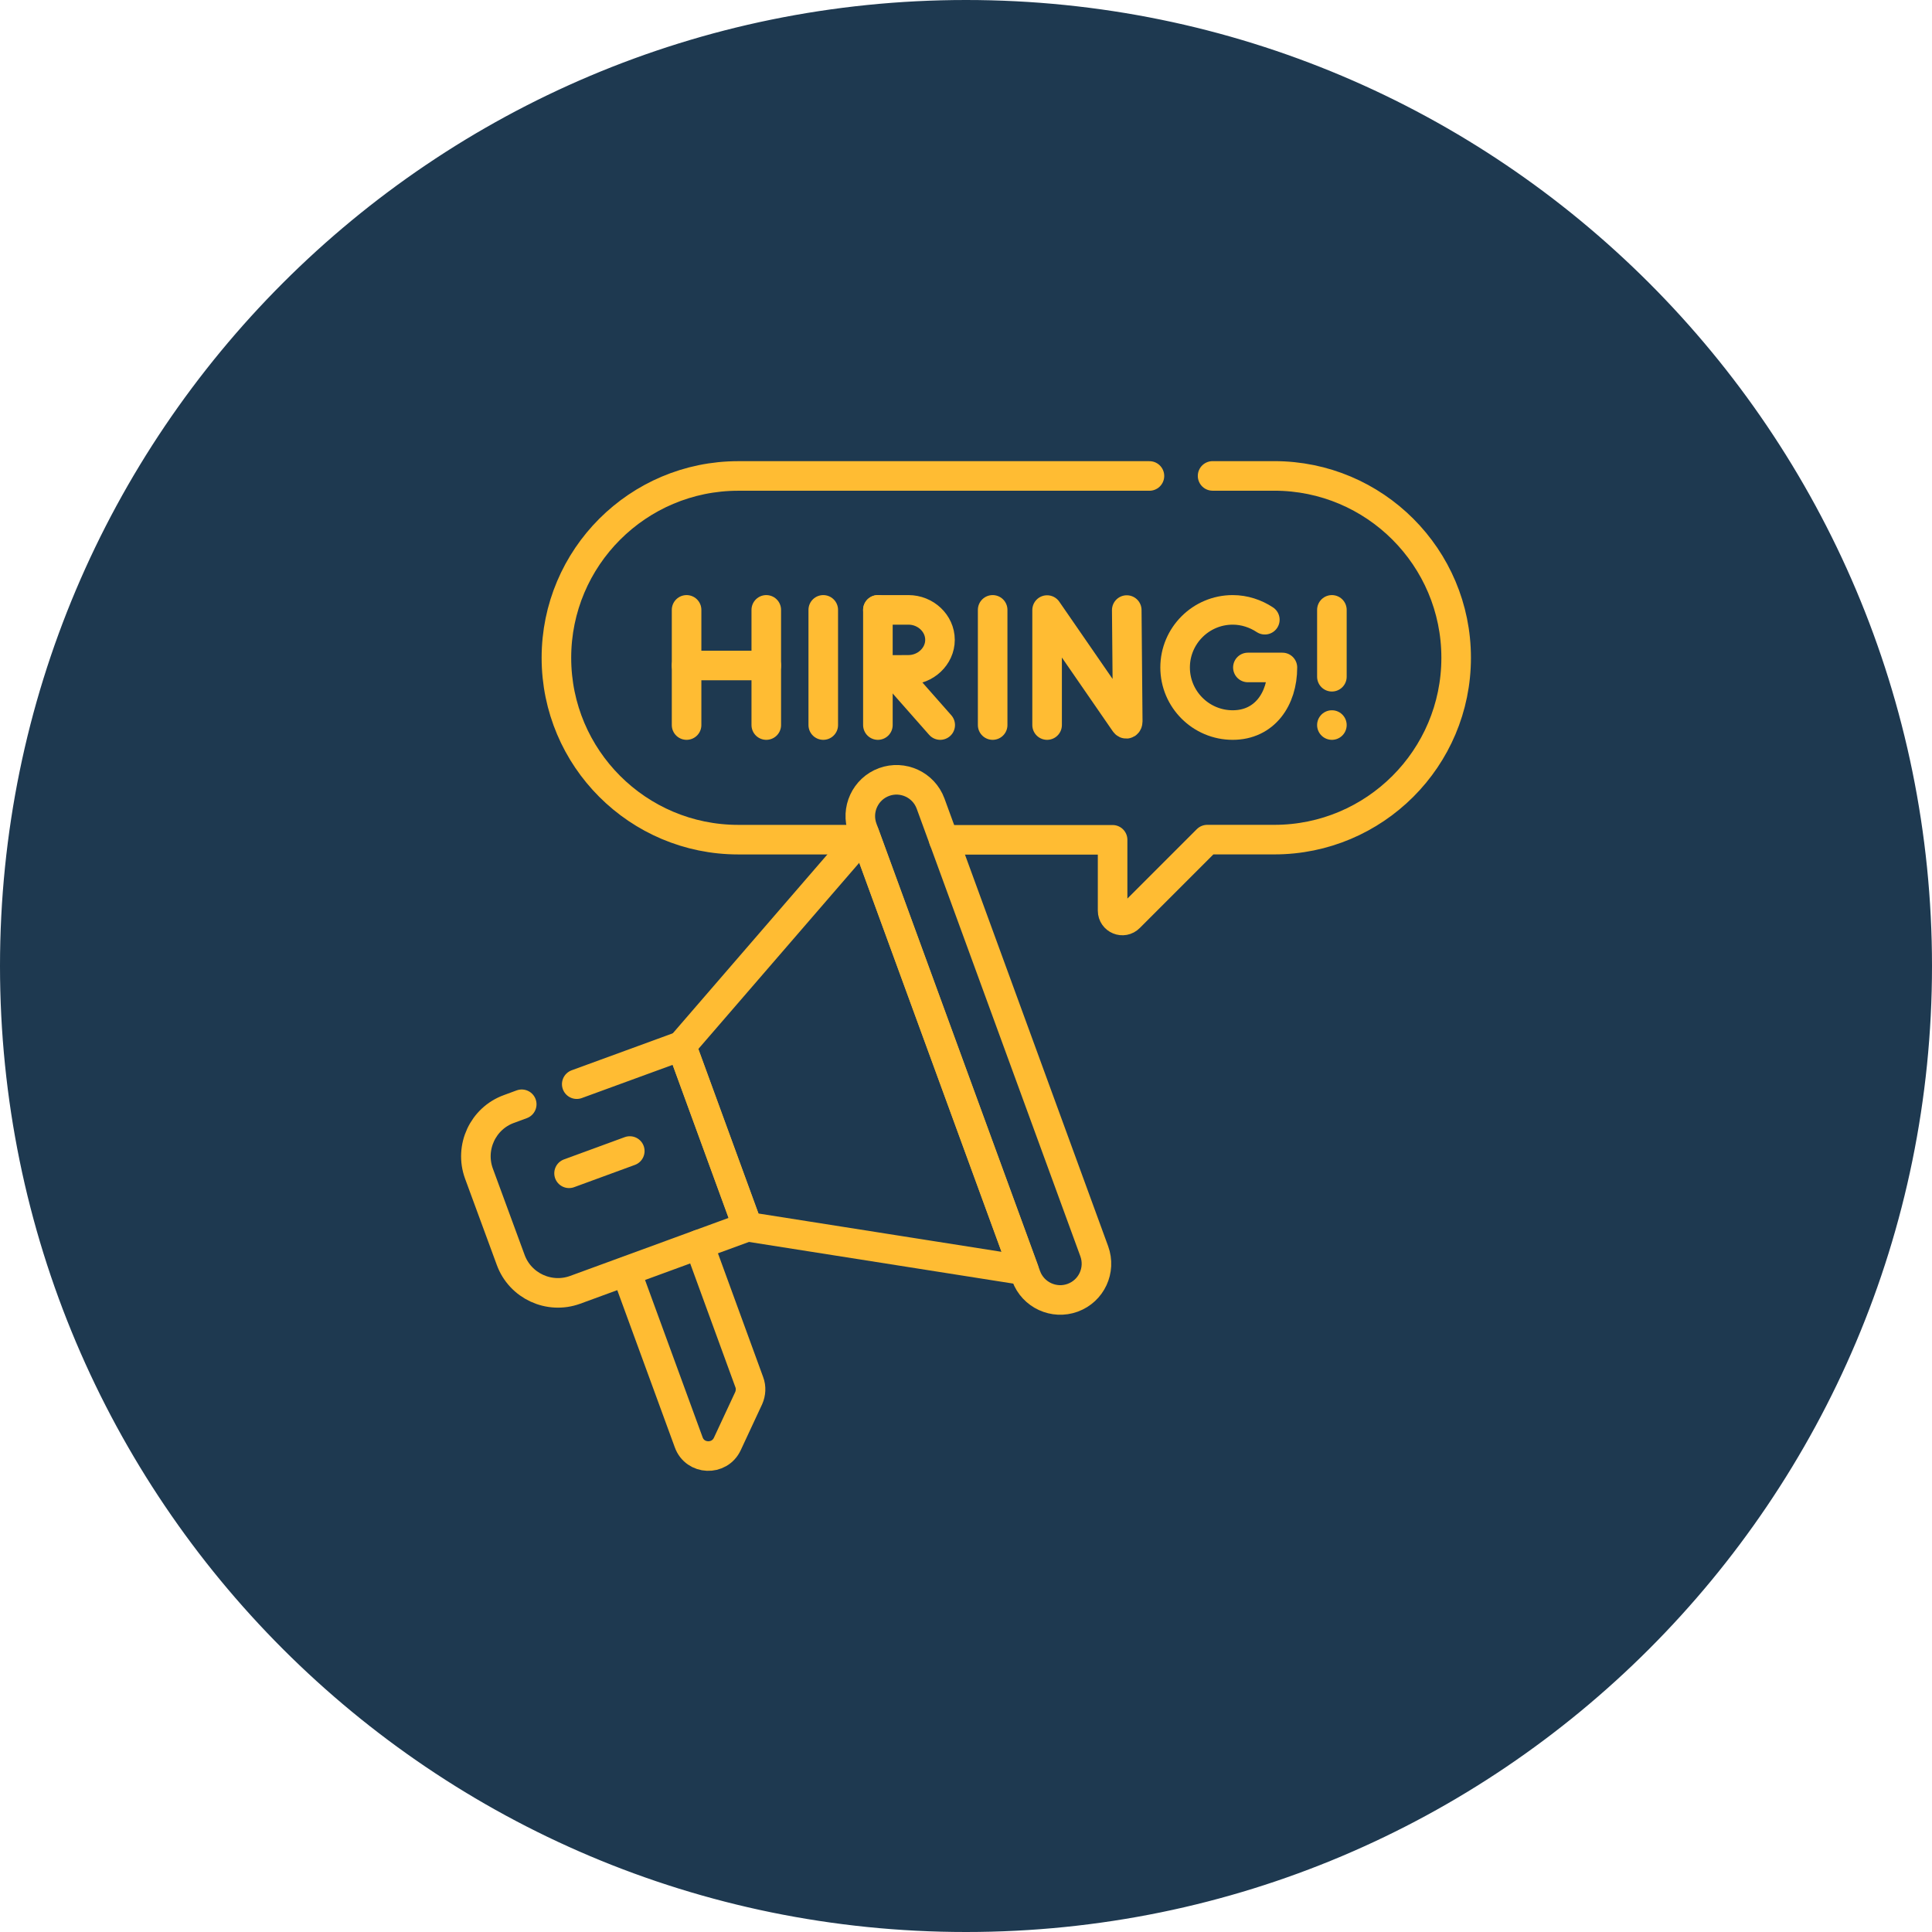 <?xml version="1.0" encoding="UTF-8"?>
<svg id="Layer_1" xmlns="http://www.w3.org/2000/svg" viewBox="0 0 510.28 510.28">
  <g>
    <path d="M255.14,507.79c-67.49,0-130.93-26.28-178.65-74C28.77,386.07,2.49,322.63,2.49,255.14S28.77,124.21,76.49,76.49C124.21,28.77,187.66,2.49,255.14,2.49s130.93,26.28,178.65,74c47.72,47.72,74,111.17,74,178.65s-26.28,130.93-74,178.65-111.17,74-178.65,74h0Z" fill="#1e3950"/>
    <path d="M255.14,4.98c33.77,0,66.53,6.61,97.37,19.66,29.79,12.6,56.54,30.64,79.52,53.61,22.98,22.98,41.01,49.73,53.61,79.52,13.04,30.84,19.66,63.6,19.66,97.37s-6.61,66.53-19.66,97.37c-12.6,29.79-30.64,56.54-53.61,79.52-22.98,22.98-49.73,41.01-79.52,53.61-30.84,13.04-63.6,19.66-97.37,19.66s-66.53-6.61-97.37-19.66c-29.79-12.6-56.54-30.64-79.52-53.61-22.98-22.98-41.01-49.73-53.61-79.52-13.04-30.84-19.66-63.6-19.66-97.37s6.61-66.53,19.66-97.37c12.6-29.79,30.64-56.54,53.61-79.52,22.98-22.98,49.73-41.01,79.52-53.61,30.84-13.04,63.6-19.66,97.37-19.66M255.14,0C114.23,0,0,114.23,0,255.14s114.23,255.14,255.14,255.14,255.14-114.23,255.14-255.14S396.05,0,255.14,0h0Z" fill="#1e3950"/>
  </g>
  <g>
    <path d="M303.59,125.71h-108.6c-26.51,0-48.03,21.51-48.03,48.03h0c0,26.51,21.51,48.03,48.03,48.03h32.09" fill="none" stroke="#ffbc33" stroke-linecap="round" stroke-linejoin="round" stroke-width="7.81"/>
    <path d="M249.27,221.81h44.59v18.7c0,2.34,2.81,3.49,4.43,1.82l20.57-20.57h17.71c26.51,0,48.03-21.51,48.03-48.03h0c0-26.51-21.51-48.03-48.03-48.03h-16.3" fill="none" stroke="#ffbc33" stroke-linecap="round" stroke-linejoin="round" stroke-width="7.81"/>
    <g>
      <g>
        <path d="M276.56,191.5v-30.37l20.52,29.74c.36.57.78.26.78-.36l-.26-29.38" fill="none" stroke="#ffbc33" stroke-linecap="round" stroke-linejoin="round" stroke-width="7.81"/>
        <line x1="217.44" y1="161.08" x2="217.44" y2="191.5" fill="none" stroke="#ffbc33" stroke-linecap="round" stroke-linejoin="round" stroke-width="7.81"/>
        <line x1="262.18" y1="161.08" x2="262.18" y2="191.5" fill="none" stroke="#ffbc33" stroke-linecap="round" stroke-linejoin="round" stroke-width="7.81"/>
        <g>
          <line x1="181.34" y1="161.08" x2="181.34" y2="191.5" fill="none" stroke="#ffbc33" stroke-linecap="round" stroke-linejoin="round" stroke-width="7.81"/>
          <line x1="202.39" y1="161.08" x2="202.39" y2="191.5" fill="none" stroke="#ffbc33" stroke-linecap="round" stroke-linejoin="round" stroke-width="7.81"/>
          <line x1="181.34" y1="175.77" x2="202.39" y2="175.77" fill="none" stroke="#ffbc33" stroke-linecap="round" stroke-linejoin="round" stroke-width="7.81"/>
        </g>
        <path d="M334.07,163.68c-2.45-1.61-5.37-2.6-8.49-2.6-8.39,0-15.21,6.82-15.21,15.21s6.82,15.21,15.21,15.21,13.13-6.82,13.13-15.21h-9.12" fill="none" stroke="#ffbc33" stroke-linecap="round" stroke-linejoin="round" stroke-width="7.81"/>
        <g>
          <line x1="235.51" y1="176.96" x2="248.33" y2="191.5" fill="none" stroke="#ffbc33" stroke-linecap="round" stroke-linejoin="round" stroke-width="7.81"/>
          <line x1="231.87" y1="161.08" x2="231.87" y2="191.5" fill="none" stroke="#ffbc33" stroke-linecap="round" stroke-linejoin="round" stroke-width="7.81"/>
          <path d="M231.87,161.08h8.07c4.53,0,8.33,3.54,8.33,7.92s-3.85,7.92-8.33,7.92c-2.24,0-8.02.05-8.02.05" fill="none" stroke="#ffbc33" stroke-linecap="round" stroke-linejoin="round" stroke-width="7.81"/>
        </g>
      </g>
      <g>
        <line x1="351.78" y1="161.08" x2="351.78" y2="178.74" fill="none" stroke="#ffbc33" stroke-linecap="round" stroke-linejoin="round" stroke-width="7.81"/>
        <line x1="351.78" y1="191.5" x2="351.78" y2="191.5" fill="none" stroke="#ffbc33" stroke-linecap="round" stroke-linejoin="round" stroke-width="7.81"/>
      </g>
    </g>
    <g>
      <path d="M184.62,328.7l13.28,36.36c.52,1.35.42,2.92-.16,4.22l-5.63,12.08c-2.08,4.48-8.54,4.22-10.21-.42l-16.51-45.11" fill="none" stroke="#ffbc33" stroke-linecap="round" stroke-linejoin="round" stroke-width="7.81"/>
      <polygon points="270.47 335.52 197.44 324.01 179.99 276.24 228.33 220.3 270.47 335.52" fill="none" stroke="#ffbc33" stroke-linecap="round" stroke-linejoin="round" stroke-width="7.81"/>
      <path d="M137.8,291.66l-3.39,1.25c-6.88,2.5-10.42,10.16-7.92,17.03l8.39,22.81c2.5,6.88,10.16,10.42,17.03,7.92l45.53-16.67-17.45-47.76-27.66,10.11" fill="none" stroke="#ffbc33" stroke-linecap="round" stroke-linejoin="round" stroke-width="7.81"/>
      <path d="M283.33,342.76h0c-4.95,1.82-10.47-.73-12.29-5.68l-43.23-118.24c-1.82-4.95.73-10.47,5.68-12.29h0c4.95-1.82,10.47.73,12.29,5.68l43.23,118.24c1.82,5-.73,10.47-5.68,12.29h0Z" fill="none" stroke="#ffbc33" stroke-linecap="round" stroke-linejoin="round" stroke-width="7.81"/>
      <line x1="150.3" y1="309.89" x2="166.34" y2="304.01" fill="none" stroke="#ffbc33" stroke-linecap="round" stroke-linejoin="round" stroke-width="7.81"/>
    </g>
  </g>
</svg>